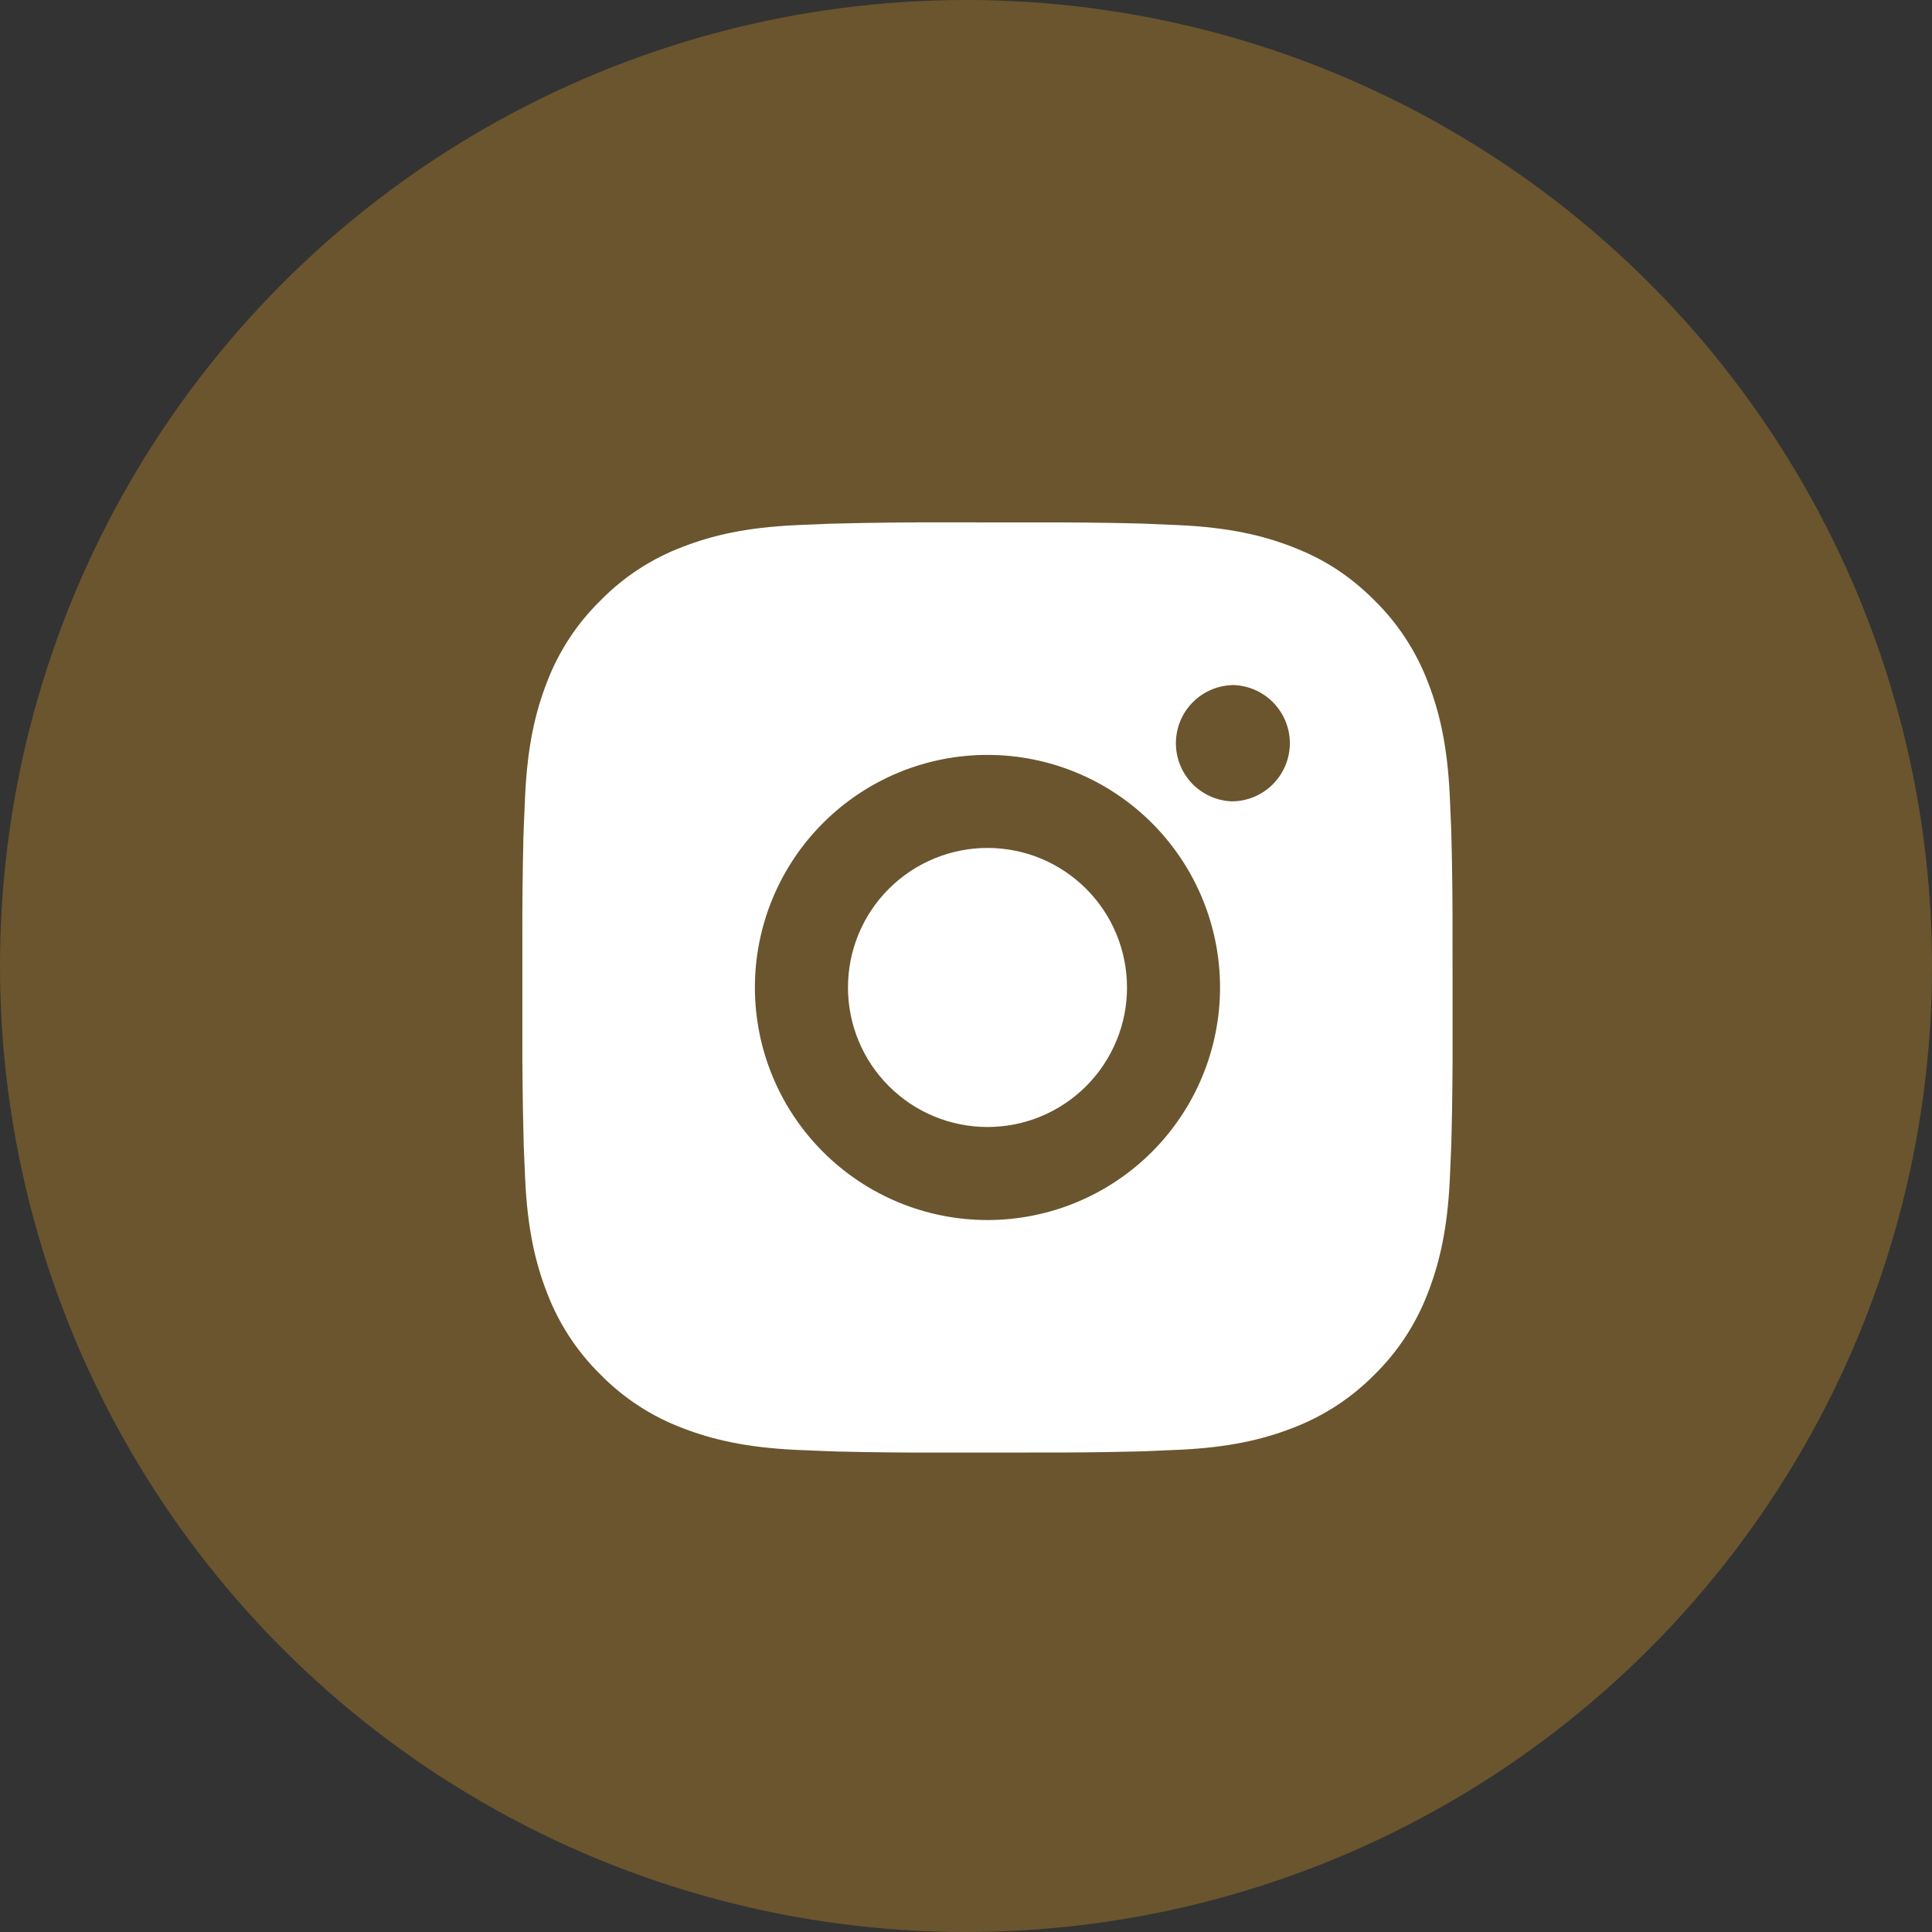 <svg width="45" height="45" viewBox="0 0 45 45" fill="none" xmlns="http://www.w3.org/2000/svg">
<rect x="0" y="0" width="45" height="45" fill="#333333" stroke="none"/>
<circle opacity="0.6" cx="22.5" cy="22.5" r="22.5" fill="#906D2C"/>
<path d="M24.114 12.168C24.904 12.165 25.695 12.173 26.485 12.192L26.695 12.199C26.938 12.208 27.177 12.219 27.467 12.232C28.619 12.286 29.406 12.468 30.096 12.736C30.811 13.011 31.413 13.383 32.016 13.986C32.566 14.527 32.992 15.182 33.265 15.904C33.532 16.594 33.714 17.382 33.768 18.535C33.781 18.823 33.792 19.063 33.801 19.306L33.807 19.516C33.827 20.306 33.835 21.096 33.832 21.886L33.833 22.695V24.114C33.836 24.904 33.828 25.695 33.808 26.485L33.802 26.695C33.793 26.938 33.782 27.177 33.769 27.467C33.715 28.619 33.531 29.406 33.265 30.096C32.993 30.819 32.567 31.475 32.016 32.016C31.474 32.566 30.819 32.992 30.096 33.265C29.406 33.532 28.619 33.714 27.467 33.768C27.177 33.781 26.938 33.792 26.695 33.801L26.485 33.807C25.695 33.827 24.904 33.835 24.114 33.832L23.305 33.833H21.887C21.097 33.836 20.306 33.828 19.516 33.809L19.306 33.802C19.049 33.793 18.791 33.782 18.535 33.77C17.382 33.715 16.595 33.531 15.904 33.265C15.181 32.993 14.526 32.567 13.986 32.016C13.434 31.474 13.008 30.819 12.735 30.096C12.468 29.406 12.286 28.619 12.232 27.467C12.22 27.21 12.209 26.953 12.199 26.695L12.194 26.485C12.174 25.695 12.165 24.904 12.167 24.114V21.886C12.164 21.096 12.172 20.306 12.191 19.516L12.198 19.306C12.207 19.063 12.218 18.823 12.231 18.535C12.285 17.381 12.467 16.595 12.734 15.904C13.007 15.181 13.434 14.527 13.987 13.987C14.527 13.435 15.181 13.008 15.904 12.736C16.595 12.468 17.381 12.286 18.535 12.232L19.306 12.199L19.516 12.194C20.306 12.174 21.096 12.165 21.886 12.167L24.114 12.168ZM23 17.583C21.563 17.583 20.186 18.154 19.17 19.17C18.154 20.186 17.583 21.564 17.583 23C17.583 24.437 18.154 25.814 19.17 26.83C20.186 27.846 21.563 28.417 23 28.417C24.437 28.417 25.814 27.846 26.83 26.83C27.846 25.814 28.417 24.437 28.417 23C28.417 21.564 27.846 20.186 26.83 19.17C25.814 18.154 24.437 17.583 23 17.583ZM23 19.75C23.427 19.75 23.849 19.834 24.244 19.997C24.638 20.16 24.996 20.4 25.298 20.702C25.6 21.003 25.84 21.362 26.003 21.756C26.166 22.15 26.25 22.573 26.25 23C26.251 23.426 26.167 23.849 26.003 24.243C25.84 24.638 25.601 24.996 25.299 25.298C24.997 25.6 24.639 25.839 24.245 26.003C23.851 26.166 23.428 26.25 23.001 26.25C22.139 26.25 21.312 25.908 20.703 25.298C20.093 24.689 19.751 23.862 19.751 23C19.751 22.138 20.093 21.311 20.703 20.702C21.312 20.093 22.139 19.75 23.001 19.75M28.689 15.958C28.339 15.972 28.009 16.121 27.766 16.373C27.524 16.625 27.389 16.962 27.389 17.311C27.389 17.661 27.524 17.997 27.766 18.25C28.009 18.502 28.339 18.651 28.689 18.665C29.048 18.665 29.392 18.522 29.646 18.268C29.9 18.014 30.043 17.67 30.043 17.31C30.043 16.951 29.9 16.607 29.646 16.353C29.392 16.099 29.048 15.956 28.689 15.956" fill="white"/>
</svg>
